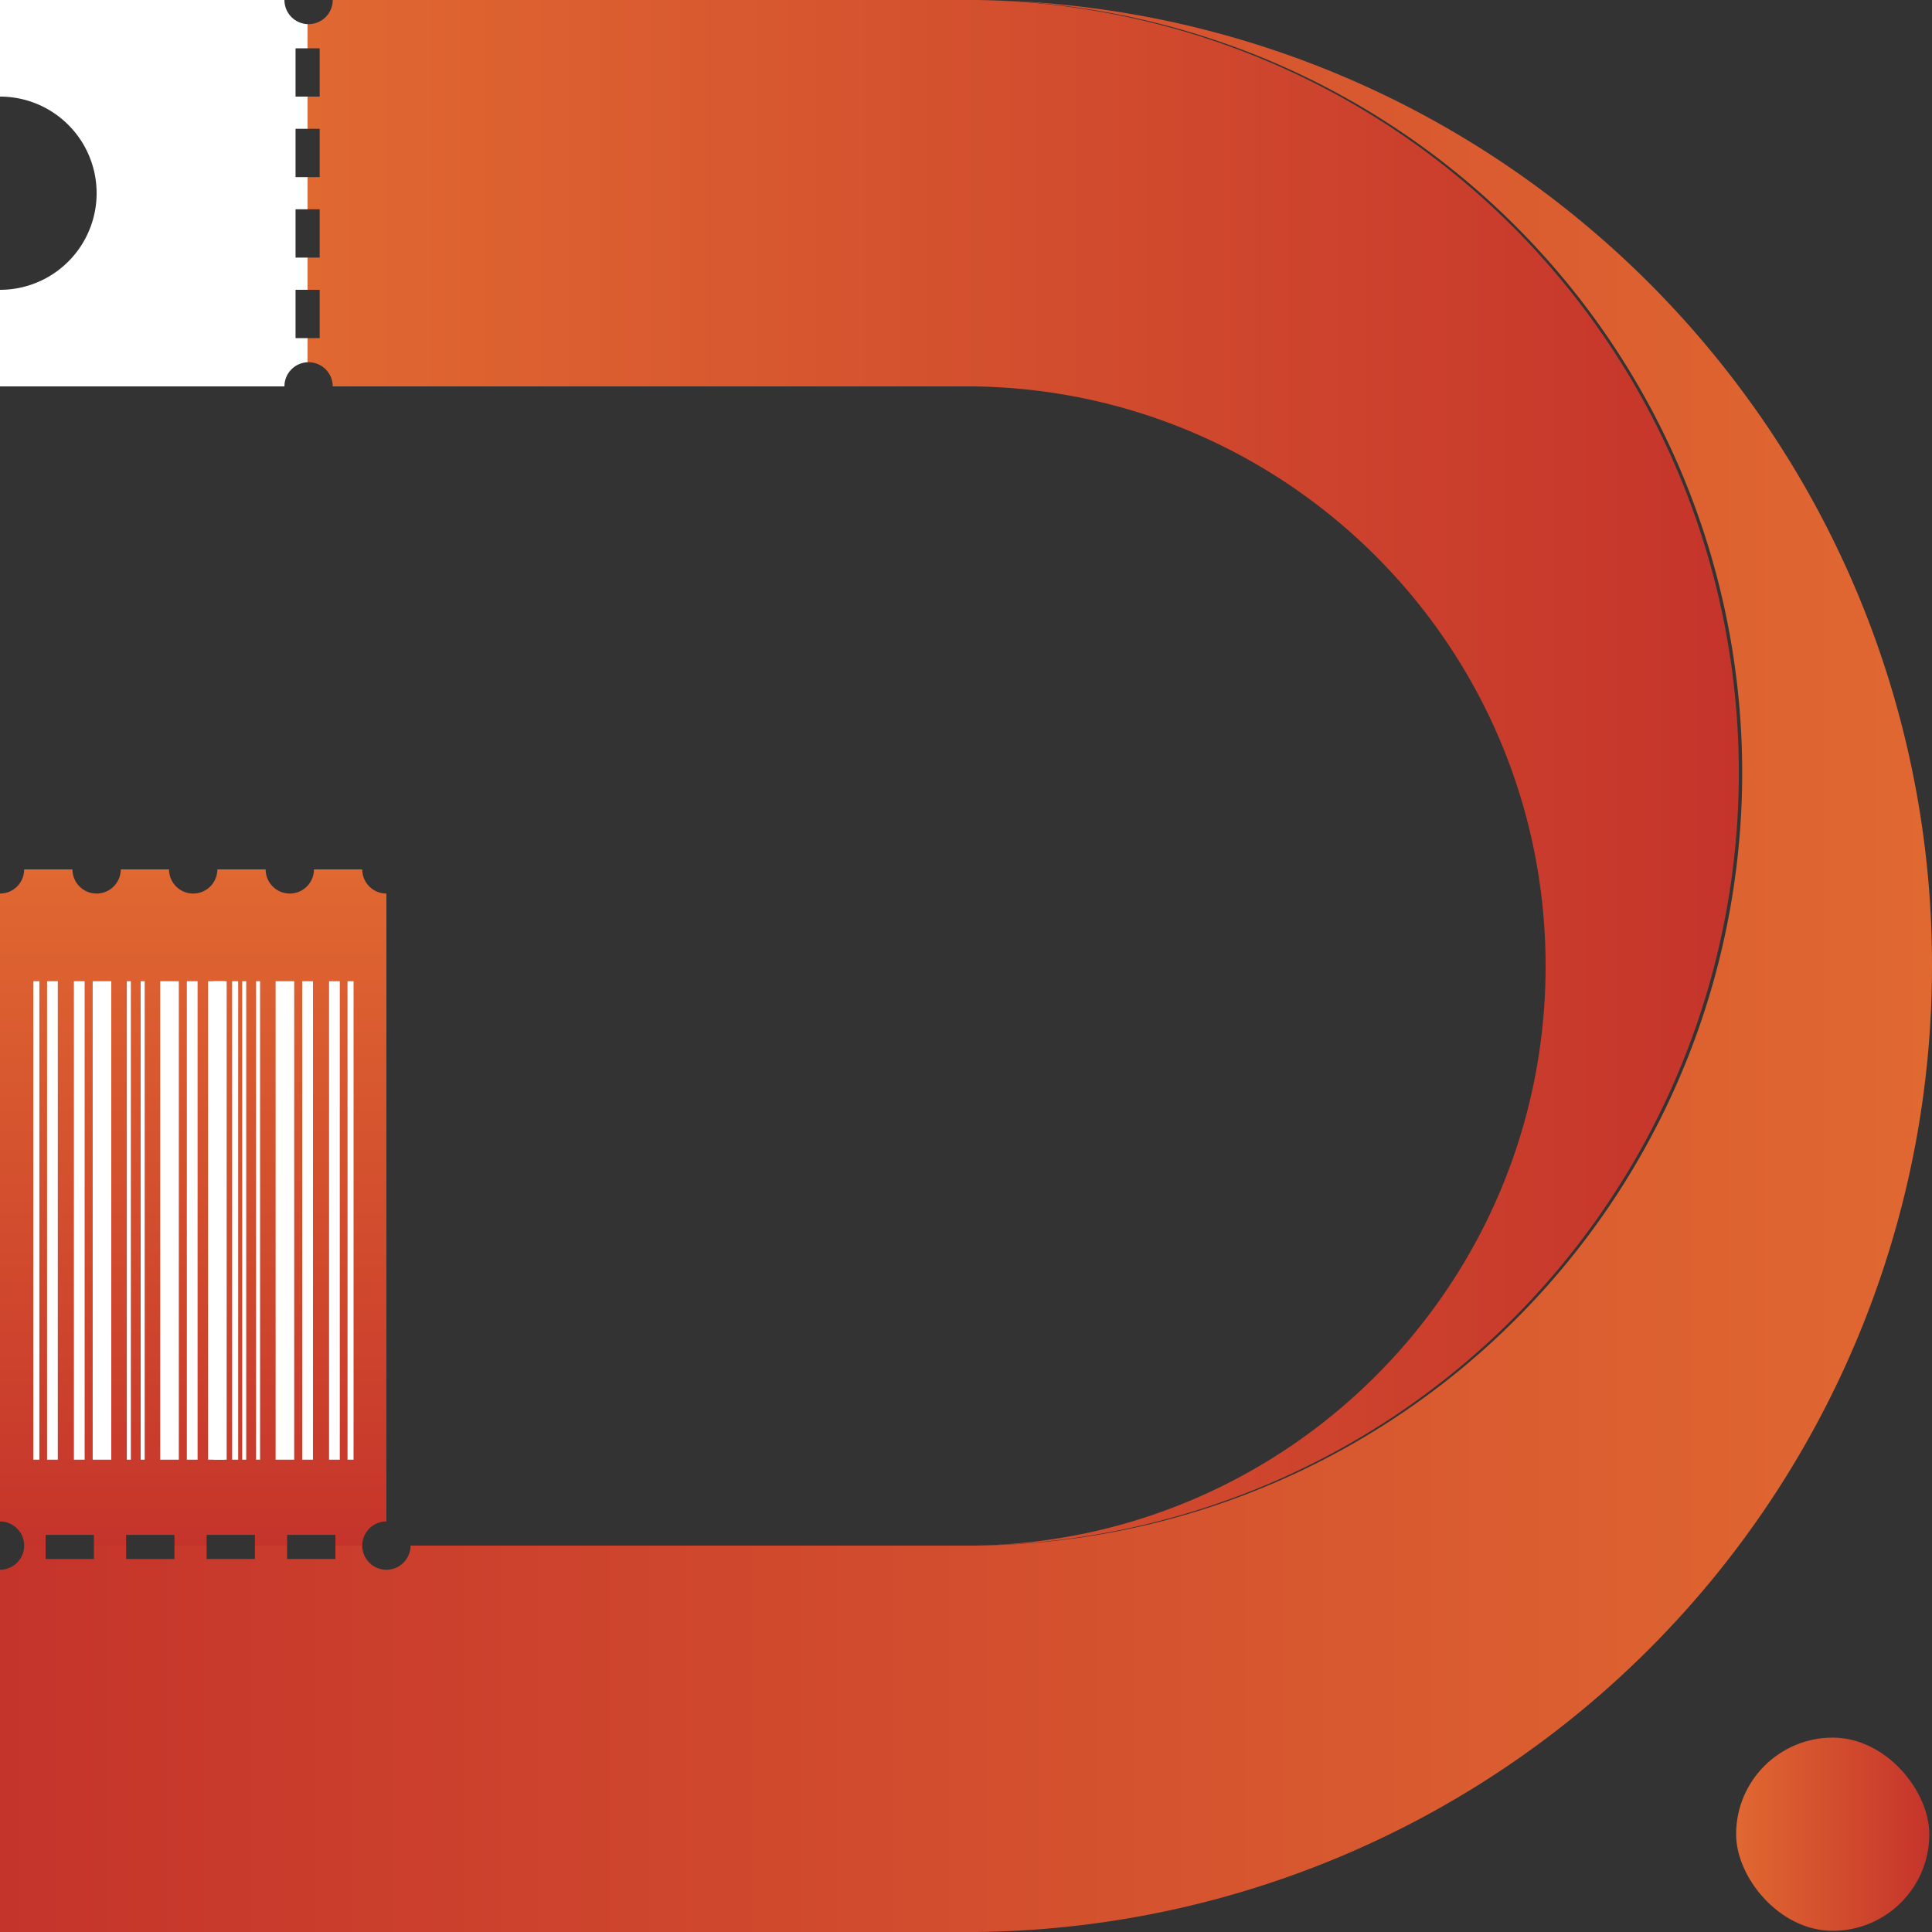 <svg id="Layer_1" data-name="Layer 1" xmlns="http://www.w3.org/2000/svg" xmlns:xlink="http://www.w3.org/1999/xlink" viewBox="0 0 720 720"><rect x="0" y="0" width="720" height="720" fill="#333333" stroke="none"/><defs><style>.cls-1{fill:url(#linear-gradient);}.cls-2{fill:url(#linear-gradient-2);}.cls-3{fill:url(#linear-gradient-3);}.cls-4{fill:#fff;}.cls-5{fill:url(#linear-gradient-4);}</style><linearGradient id="linear-gradient" x1="72" y1="324" x2="72" y2="576" gradientUnits="userSpaceOnUse"><stop offset="0" stop-color="#e06831"/><stop offset="1" stop-color="#c5342b"/></linearGradient><linearGradient id="linear-gradient-2" x1="720" y1="360.01" x2="0" y2="360.01" xlink:href="#linear-gradient"/><linearGradient id="linear-gradient-3" x1="114.64" y1="287.99" x2="648" y2="287.99" xlink:href="#linear-gradient"/><linearGradient id="linear-gradient-4" x1="647" y1="683.56" x2="719" y2="683.56" xlink:href="#linear-gradient"/></defs><path class="cls-1" d="M144,333V567a9,9,0,0,0-9,9H125v-4H107v4H95v-4H77v4H65v-4H47v4H35v-4H17v4H9a9,9,0,0,0-9-9V333a9,9,0,0,0,9-9H27a9,9,0,0,0,18,0H63a9,9,0,0,0,18,0H99a9,9,0,0,0,18,0h18A9,9,0,0,0,144,333Z" transform="translate(0)"/><path class="cls-2" d="M720,360A360,360,0,0,1,364,720c-1.34,0-2.69,0-4,0H0V585a9,9,0,0,0,9-9h8v5H35v-5H47v5H65v-5H77v5H95v-5h12v5h18v-5h10a9,9,0,0,0,18,0H360l2.79,0h.47q1.61,0,3.21-.06A288,288,0,0,0,364,0,358.32,358.32,0,0,1,576,72a362,362,0,0,1,72,72A358.34,358.34,0,0,1,720,360Z" transform="translate(0)"/><path class="cls-3" d="M609.47,144A288.29,288.29,0,0,0,364,0c-1.34,0-2.69,0-4,0H124a9,9,0,0,1-9,9h-.36v9h4.5V36h-4.5V48h4.5V66h-4.5V78h4.5V96h-4.5v12h4.5v18h-4.5v9H115a9,9,0,0,1,9,9H360l2.79,0C480.8,145.51,576,241.64,576,360S480.8,574.49,362.79,576h.47q1.61,0,3.21-.06A288.07,288.07,0,0,0,609.47,144Z" transform="translate(0)"/><rect class="cls-4" x="12.42" y="365.67" width="2.25" height="178.31"/><rect class="cls-4" x="17.54" y="365.67" width="4" height="178.31"/><rect class="cls-4" x="27.54" y="365.67" width="4" height="178.31"/><rect class="cls-4" x="34.54" y="365.67" width="6.93" height="178.31"/><rect class="cls-4" x="47.26" y="365.67" width="1.5" height="178.31"/><rect class="cls-4" x="86.51" y="365.67" width="2.25" height="178.31" transform="translate(175.27 909.65) rotate(-180)"/><rect class="cls-4" x="79.64" y="365.67" width="4" height="178.31" transform="translate(163.27 909.65) rotate(-180)"/><rect class="cls-4" x="69.64" y="365.67" width="4" height="178.31" transform="translate(143.27 909.65) rotate(-180)"/><rect class="cls-4" x="59.7" y="365.67" width="6.93" height="178.31" transform="translate(126.34 909.65) rotate(-180)"/><rect class="cls-4" x="52.42" y="365.67" width="1.5" height="178.31" transform="translate(106.34 909.65) rotate(-180)"/><rect class="cls-4" x="77.54" y="365.67" width="6.93" height="178.31"/><rect class="cls-4" x="90.26" y="365.67" width="1.5" height="178.31"/><rect class="cls-4" x="129.51" y="365.67" width="2.25" height="178.31" transform="translate(261.27 909.65) rotate(-180)"/><rect class="cls-4" x="122.64" y="365.67" width="4" height="178.31" transform="translate(249.27 909.65) rotate(-180)"/><rect class="cls-4" x="112.64" y="365.67" width="4" height="178.31" transform="translate(229.27 909.65) rotate(-180)"/><rect class="cls-4" x="102.7" y="365.67" width="6.93" height="178.31" transform="translate(212.34 909.65) rotate(-180)"/><rect class="cls-4" x="95.42" y="365.67" width="1.5" height="178.31" transform="translate(192.34 909.65) rotate(-180)"/><path class="cls-4" d="M110.14,18V36h4.5V48h-4.5V66h4.5V78h-4.5V96h4.5v12h-4.5v18h4.5v9a9,9,0,0,0-8.64,9H0V108A35.92,35.92,0,0,0,25.46,97.46a36,36,0,0,0,0-50.92A35.92,35.92,0,0,0,0,36V0H106a9,9,0,0,0,8.64,9v9Z" transform="translate(0)"/><rect class="cls-5" x="647" y="647.56" width="72" height="72" rx="36"/></svg>